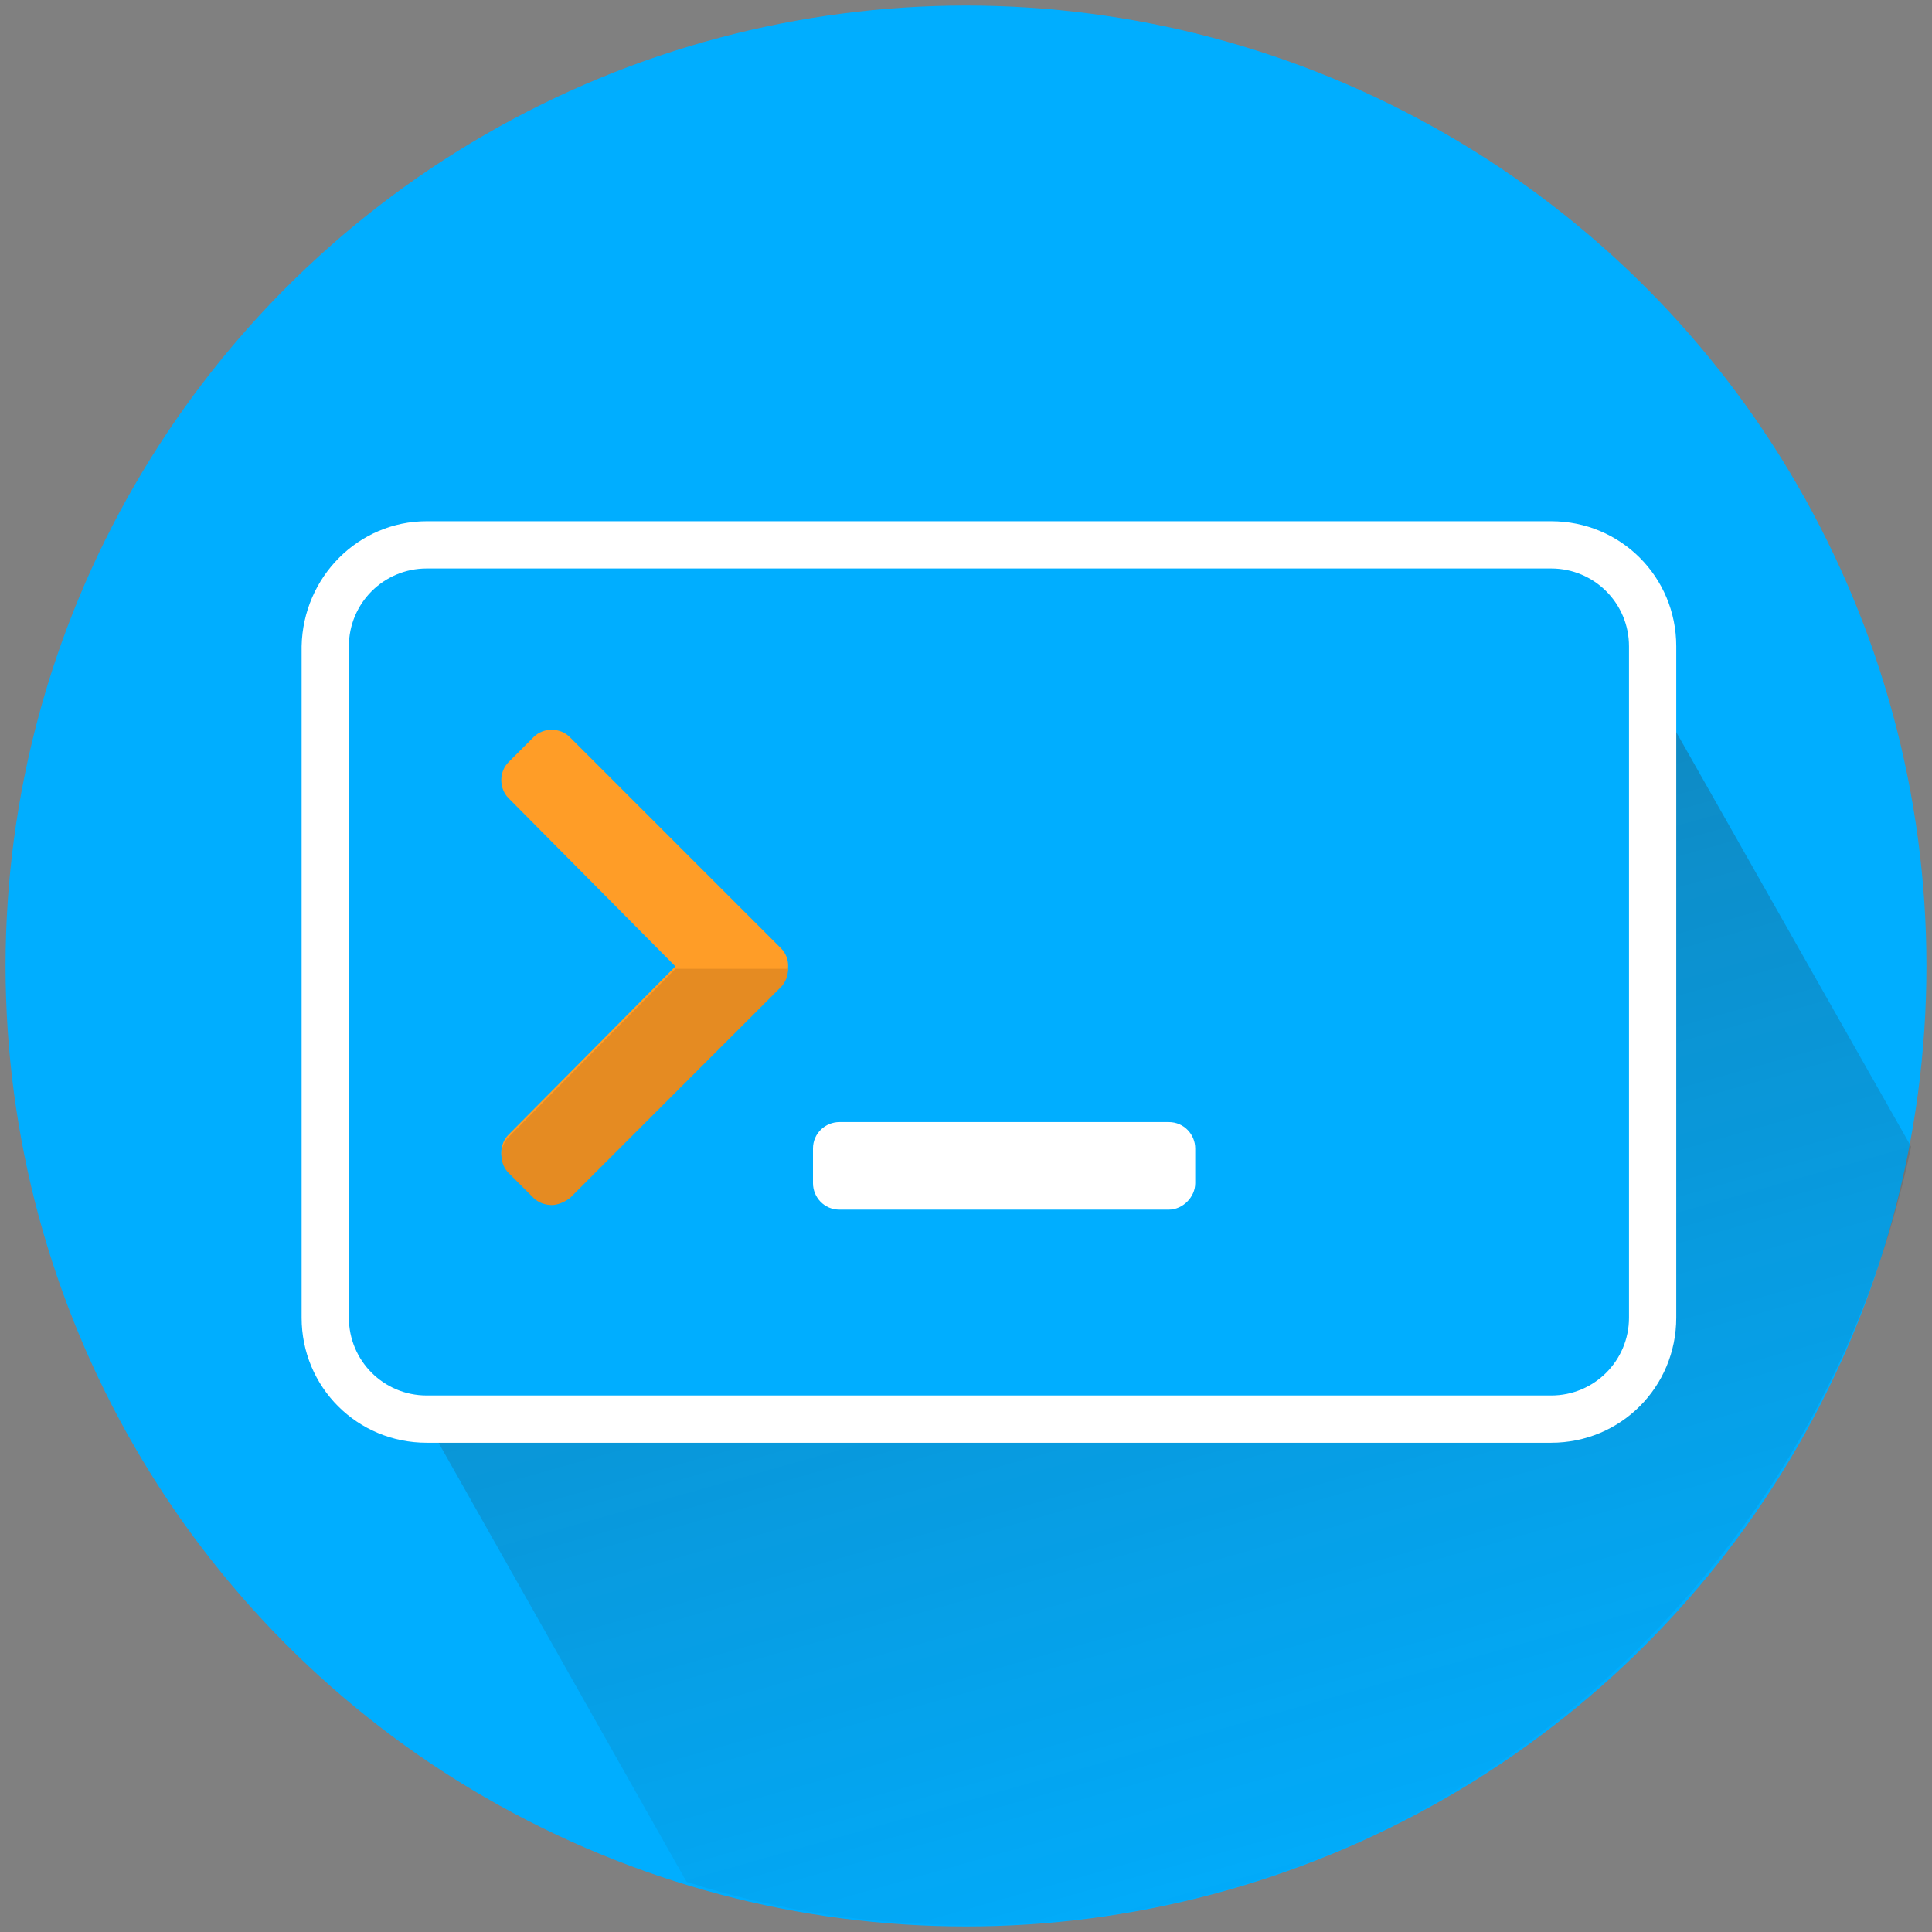 <?xml version="1.0" encoding="utf-8"?>
<!-- Generator: Adobe Illustrator 25.4.1, SVG Export Plug-In . SVG Version: 6.00 Build 0)  -->
<svg version="1.1" id="Layer_1" xmlns="http://www.w3.org/2000/svg" xmlns:xlink="http://www.w3.org/1999/xlink" x="0px" y="0px"
	 viewBox="0 0 139 139" style="enable-background:new 0 0 139 139;" xml:space="preserve">
<rect x="0" y="0" width="139" height="139" fill="#808080" stroke="none"/>
<style type="text/css">
	.st0{clip-path:url(#SVGID_00000104701349181760727800000009770077027112597384_);}
	.st1{fill:#00AEFF;}
	.st2{opacity:0.3;fill:url(#Intersection_1_00000061457016049222056330000009675986990398668961_);enable-background:new    ;}
	.st3{fill:#FF9D27;}
	.st4{fill:#FFFFFF;}
	.st5{fill:#E58B22;}
</style>
<g>
	<defs>
		<rect id="SVGID_1_" width="139" height="139"/>
	</defs>
	<clipPath id="SVGID_00000008123032696590740940000006759713390242450320_">
		<use xlink:href="#SVGID_1_"  style="overflow:visible;"/>
	</clipPath>
	<g id="Artboard_2" style="clip-path:url(#SVGID_00000008123032696590740940000006759713390242450320_);">
		<circle id="Ellipse_8" class="st1" cx="69.5" cy="69.5" r="69.1"/>
		
			<linearGradient id="Intersection_1_00000015330187188126344330000006441833738426760579_" gradientUnits="userSpaceOnUse" x1="-179.7" y1="319.51" x2="-179.344" y2="318.515" gradientTransform="matrix(94.691 0 0 -76.589 17087.125 24533.996)">
			<stop  offset="0" style="stop-color:#333333"/>
			<stop  offset="1" style="stop-color:#333333;stop-opacity:0"/>
		</linearGradient>
		
			<path id="Intersection_1" style="opacity:0.3;fill:url(#Intersection_1_00000015330187188126344330000006441833738426760579_);enable-background:new    ;" d="
			M49.4,135.4L31.1,103h80.4c5,0,9-4,9-9V52.5l17,30c-6.7,32-34.5,56-67.8,56C62.8,138.5,56,137.5,49.4,135.4z"/>
		<g id="Group_3" transform="translate(39.691 54.329)">
			<path id="terminal" class="st3" d="M16.4,16.5L1.3,31.7c-0.7,0.7-1.9,0.7-2.6,0l-1.8-1.8c-0.7-0.7-0.7-1.9,0-2.6l12-12.1
				l-12-12.1c-0.7-0.7-0.7-1.9,0-2.6l1.8-1.8c0.7-0.7,1.9-0.7,2.6,0l15.2,15.2C17.2,14.6,17.2,15.8,16.4,16.5L16.4,16.5z"/>
			<path id="terminal-2" class="st4" d="M46.3,30.8v-2.5c0-1-0.8-1.9-1.9-1.9H20.7c-1,0-1.9,0.8-1.9,1.9v2.5c0,1,0.8,1.9,1.9,1.9
				h23.7C45.4,32.7,46.3,31.8,46.3,30.8z"/>
		</g>
		<path id="Subtraction_10" class="st5" d="M39.7,86.7c-0.5,0-1-0.2-1.3-0.5l-1.8-1.8c-0.7-0.7-0.7-1.9,0-2.6l12-12.1h8.1
			c0,0.5-0.2,1-0.5,1.3L41,86.2C40.6,86.5,40.1,86.7,39.7,86.7z"/>
		<path id="Rectangle_157" class="st4" d="M30.7,40.9c-3.1,0-5.6,2.5-5.6,5.6v48.3c0,3.1,2.5,5.6,5.6,5.6h80.9
			c3.1,0,5.6-2.5,5.6-5.6V46.5c0-3.1-2.5-5.6-5.6-5.6H30.7 M30.7,37.5h80.9c5,0,9,4,9,9v48.3c0,5-4,9-9,9H30.7c-5,0-9-4-9-9V46.5
			C21.8,41.5,25.8,37.5,30.7,37.5z"/>
	</g>
</g>
</svg>
